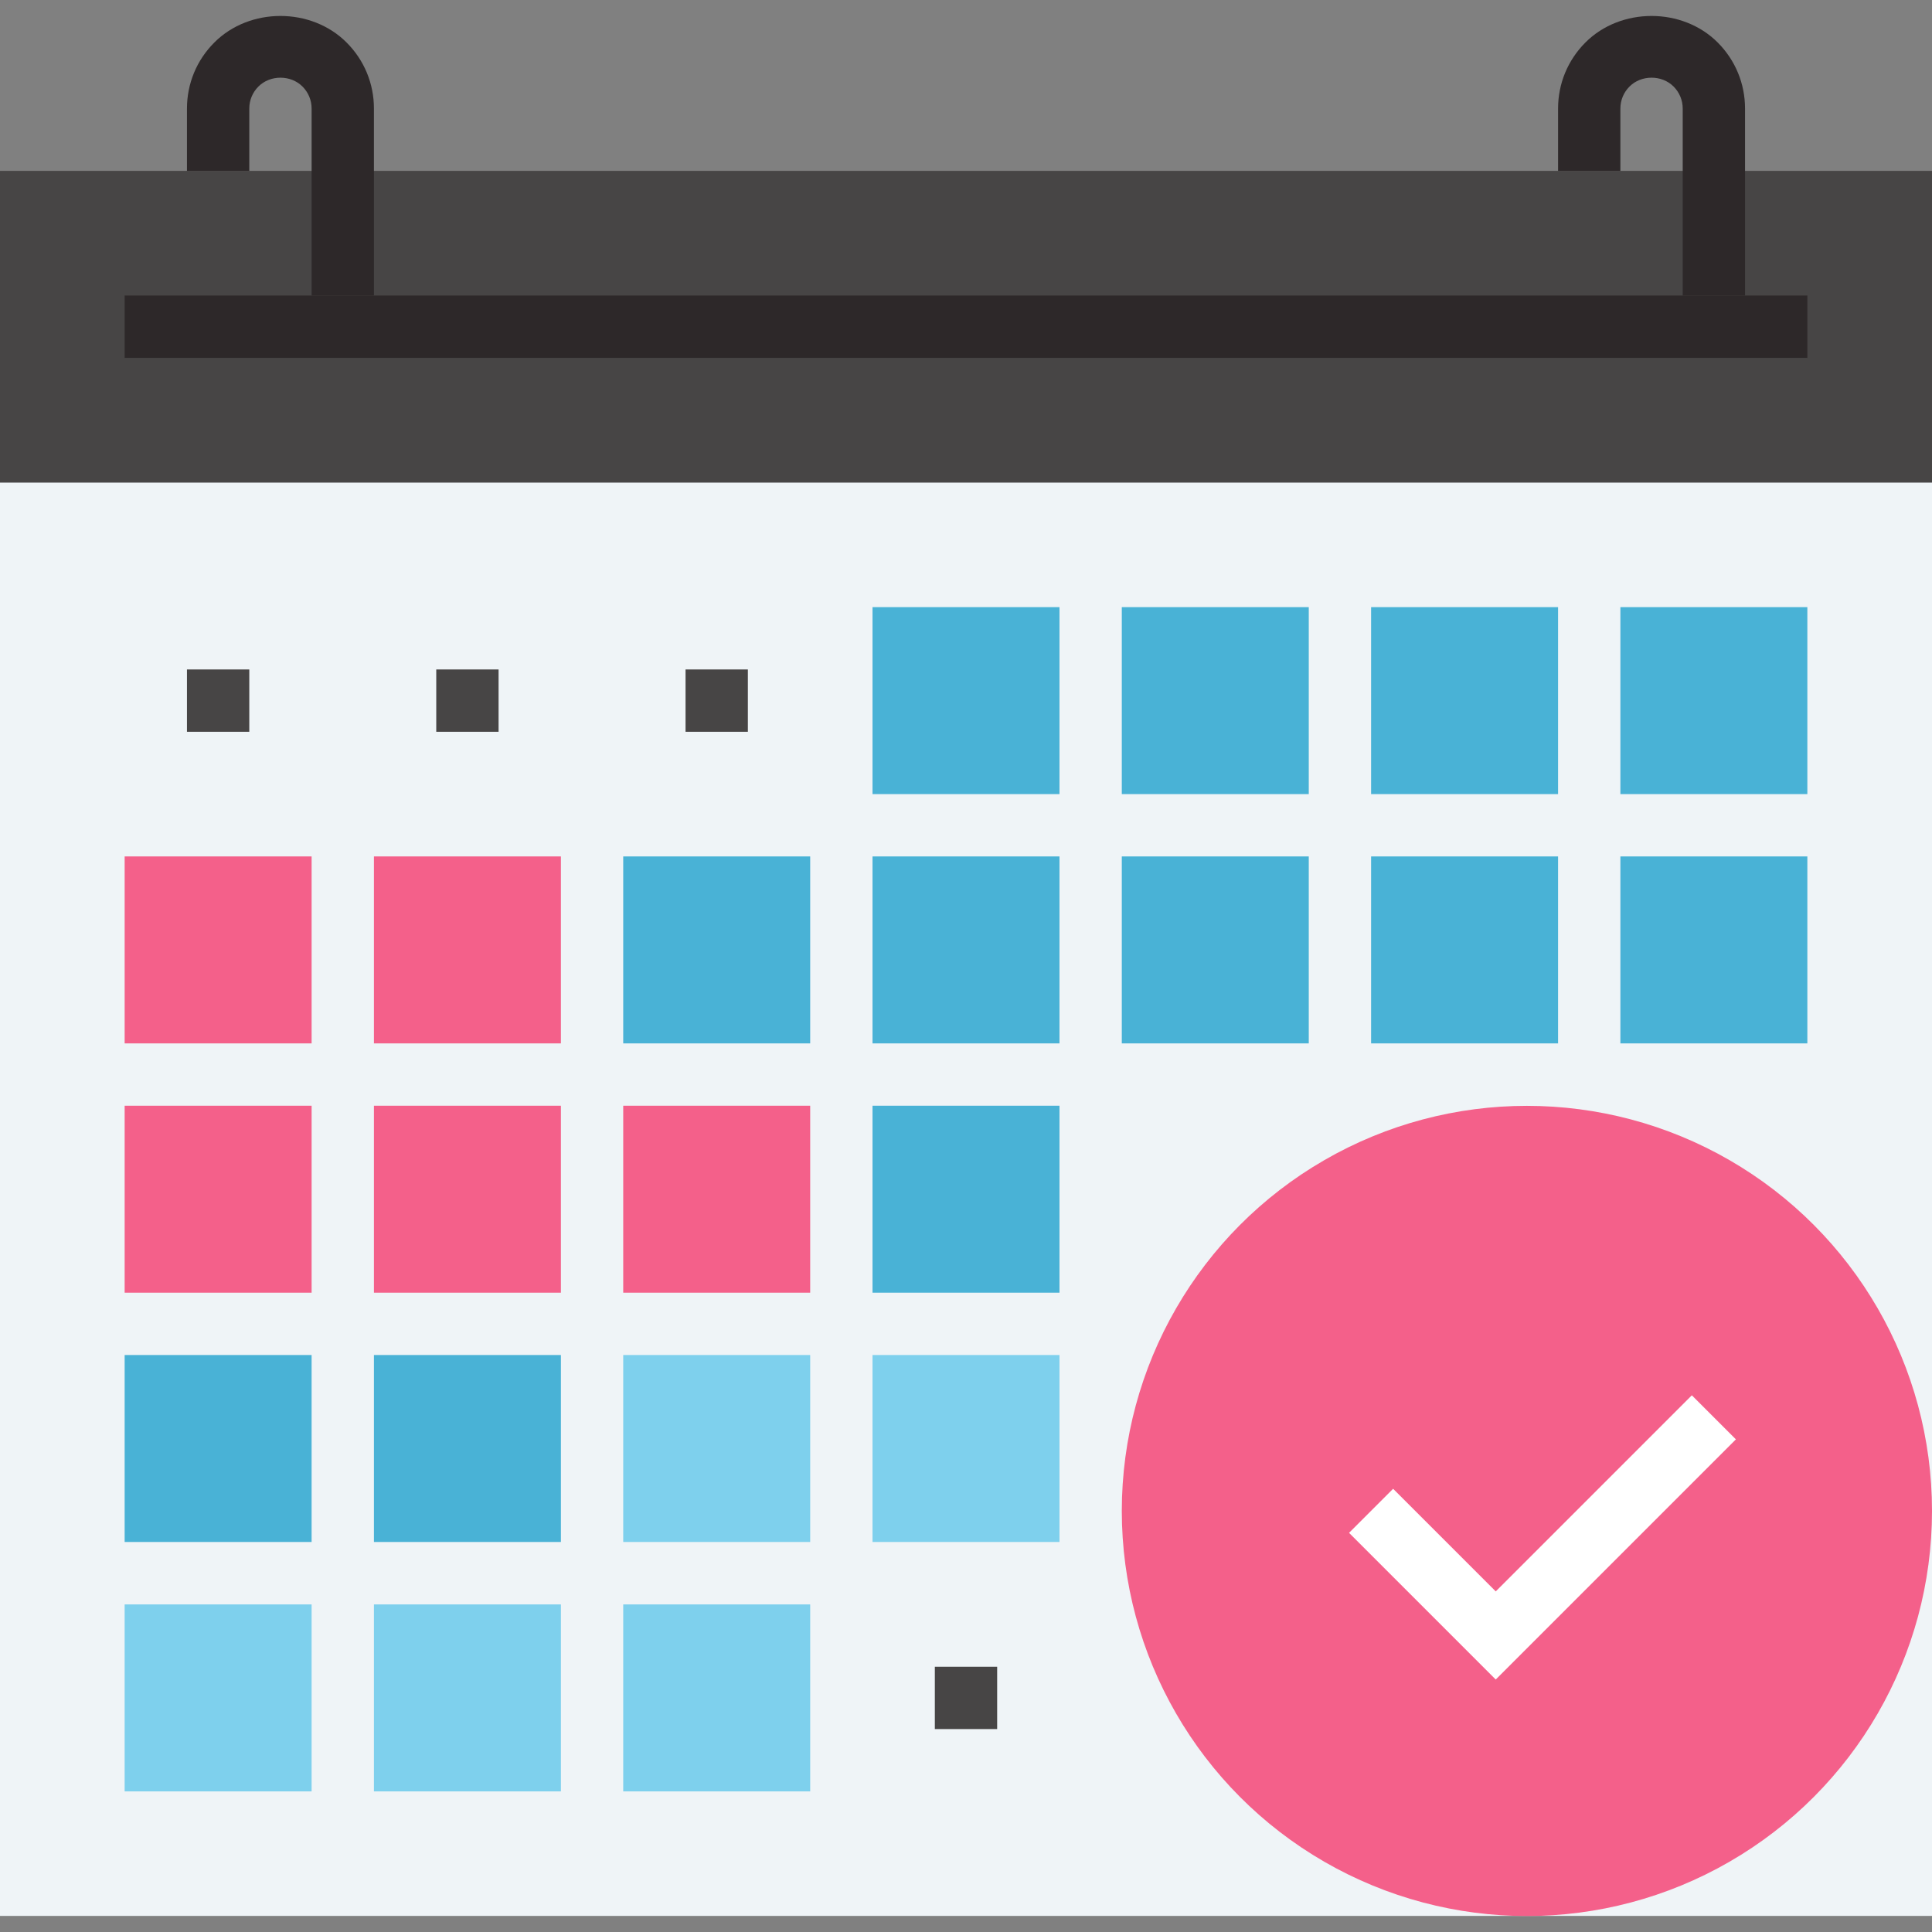 <?xml version="1.0" encoding="iso-8859-1"?>
<!-- Generator: Adobe Illustrator 19.0.0, SVG Export Plug-In . SVG Version: 6.00 Build 0)  -->
<svg version="1.1" id="Layer_1" xmlns="http://www.w3.org/2000/svg" xmlns:xlink="http://www.w3.org/1999/xlink" x="0px" y="0px"
	 viewBox="0 0 512 512" style="enable-background:new 0 0 512 512;" xml:space="preserve">
<rect x="0" y="0" width="512" height="512" fill="#808080" stroke="none"/>
<rect y="127.866" style="fill:#EFF4F7;" width="512" height="379.871"/>
<g>
	<rect x="231.226" y="160.898" style="fill:#49B2D6;" width="49.548" height="49.548"/>
	<rect x="297.29" y="160.898" style="fill:#49B2D6;" width="49.548" height="49.548"/>
	<rect x="363.355" y="160.898" style="fill:#49B2D6;" width="49.548" height="49.548"/>
	<rect x="429.419" y="160.898" style="fill:#49B2D6;" width="49.548" height="49.548"/>
	<rect x="231.226" y="226.963" style="fill:#49B2D6;" width="49.548" height="49.548"/>
	<rect x="165.161" y="226.963" style="fill:#49B2D6;" width="49.548" height="49.548"/>
</g>
<g>
	<rect x="99.097" y="226.963" style="fill:#F4608A;" width="49.548" height="49.548"/>
	<rect x="33.032" y="226.963" style="fill:#F4608A;" width="49.548" height="49.548"/>
</g>
<g>
	<rect x="297.29" y="226.963" style="fill:#49B2D6;" width="49.548" height="49.548"/>
	<rect x="363.355" y="226.963" style="fill:#49B2D6;" width="49.548" height="49.548"/>
	<rect x="429.419" y="226.963" style="fill:#49B2D6;" width="49.548" height="49.548"/>
	<rect x="231.226" y="293.027" style="fill:#49B2D6;" width="49.548" height="49.548"/>
</g>
<g>
	<rect x="165.161" y="293.027" style="fill:#F4608A;" width="49.548" height="49.548"/>
	<rect x="99.097" y="293.027" style="fill:#F4608A;" width="49.548" height="49.548"/>
	<rect x="33.032" y="293.027" style="fill:#F4608A;" width="49.548" height="49.548"/>
</g>
<g>
	<rect x="231.226" y="359.092" style="fill:#7ED0ED;" width="49.548" height="49.548"/>
	<rect x="165.161" y="359.092" style="fill:#7ED0ED;" width="49.548" height="49.548"/>
</g>
<g>
	<rect x="99.097" y="359.092" style="fill:#49B2D6;" width="49.548" height="49.548"/>
	<rect x="33.032" y="359.092" style="fill:#49B2D6;" width="49.548" height="49.548"/>
</g>
<g>
	<rect x="165.161" y="425.189" style="fill:#7ED0ED;" width="49.548" height="49.548"/>
	<rect x="99.097" y="425.189" style="fill:#7ED0ED;" width="49.548" height="49.548"/>
	<rect x="33.032" y="425.189" style="fill:#7ED0ED;" width="49.548" height="49.548"/>
</g>
<g>
	<rect x="49.548" y="177.414" style="fill:#474545;" width="16.516" height="16.516"/>
	<rect x="115.613" y="177.414" style="fill:#474545;" width="16.516" height="16.516"/>
	<rect x="181.677" y="177.414" style="fill:#474545;" width="16.516" height="16.516"/>
	<rect x="247.742" y="441.705" style="fill:#474545;" width="16.516" height="16.516"/>
	<rect y="45.285" style="fill:#474545;" width="512" height="82.581"/>
</g>
<circle style="fill:#F4608A;" cx="404.645" cy="400.415" r="107.355"/>
<polygon style="fill:#FFFFFF;" points="396.387,445.091 357.516,406.22 369.193,394.543 396.387,421.737 448.355,369.769 
	460.032,381.446 "/>
<g>
	<rect x="33.032" y="78.317" style="fill:#2D2829;" width="445.935" height="16.516"/>
	<path style="fill:#2D2829;" d="M99.097,78.317H82.581V28.769c0-2.205-0.859-4.278-2.42-5.838c-3.122-3.122-8.555-3.122-11.677,0
		c-1.561,1.561-2.42,3.634-2.42,5.838v16.516H49.548V28.769c0-6.615,2.577-12.841,7.259-17.515c9.356-9.365,25.674-9.365,35.031,0
		c4.682,4.674,7.259,10.892,7.259,17.515V78.317z"/>
	<path style="fill:#2D2829;" d="M462.452,78.317h-16.516V28.769c0-2.205-0.859-4.278-2.428-5.847c-3.113-3.113-8.547-3.113-11.66,0
		c-1.569,1.569-2.428,3.642-2.428,5.847v16.516h-16.516V28.769c0-6.606,2.577-12.833,7.251-17.515
		c9.356-9.365,25.691-9.365,35.047,0c4.674,4.682,7.251,10.901,7.251,17.515V78.317z"/>
</g>
<g>
</g>
<g>
</g>
<g>
</g>
<g>
</g>
<g>
</g>
<g>
</g>
<g>
</g>
<g>
</g>
<g>
</g>
<g>
</g>
<g>
</g>
<g>
</g>
<g>
</g>
<g>
</g>
<g>
</g>
</svg>

